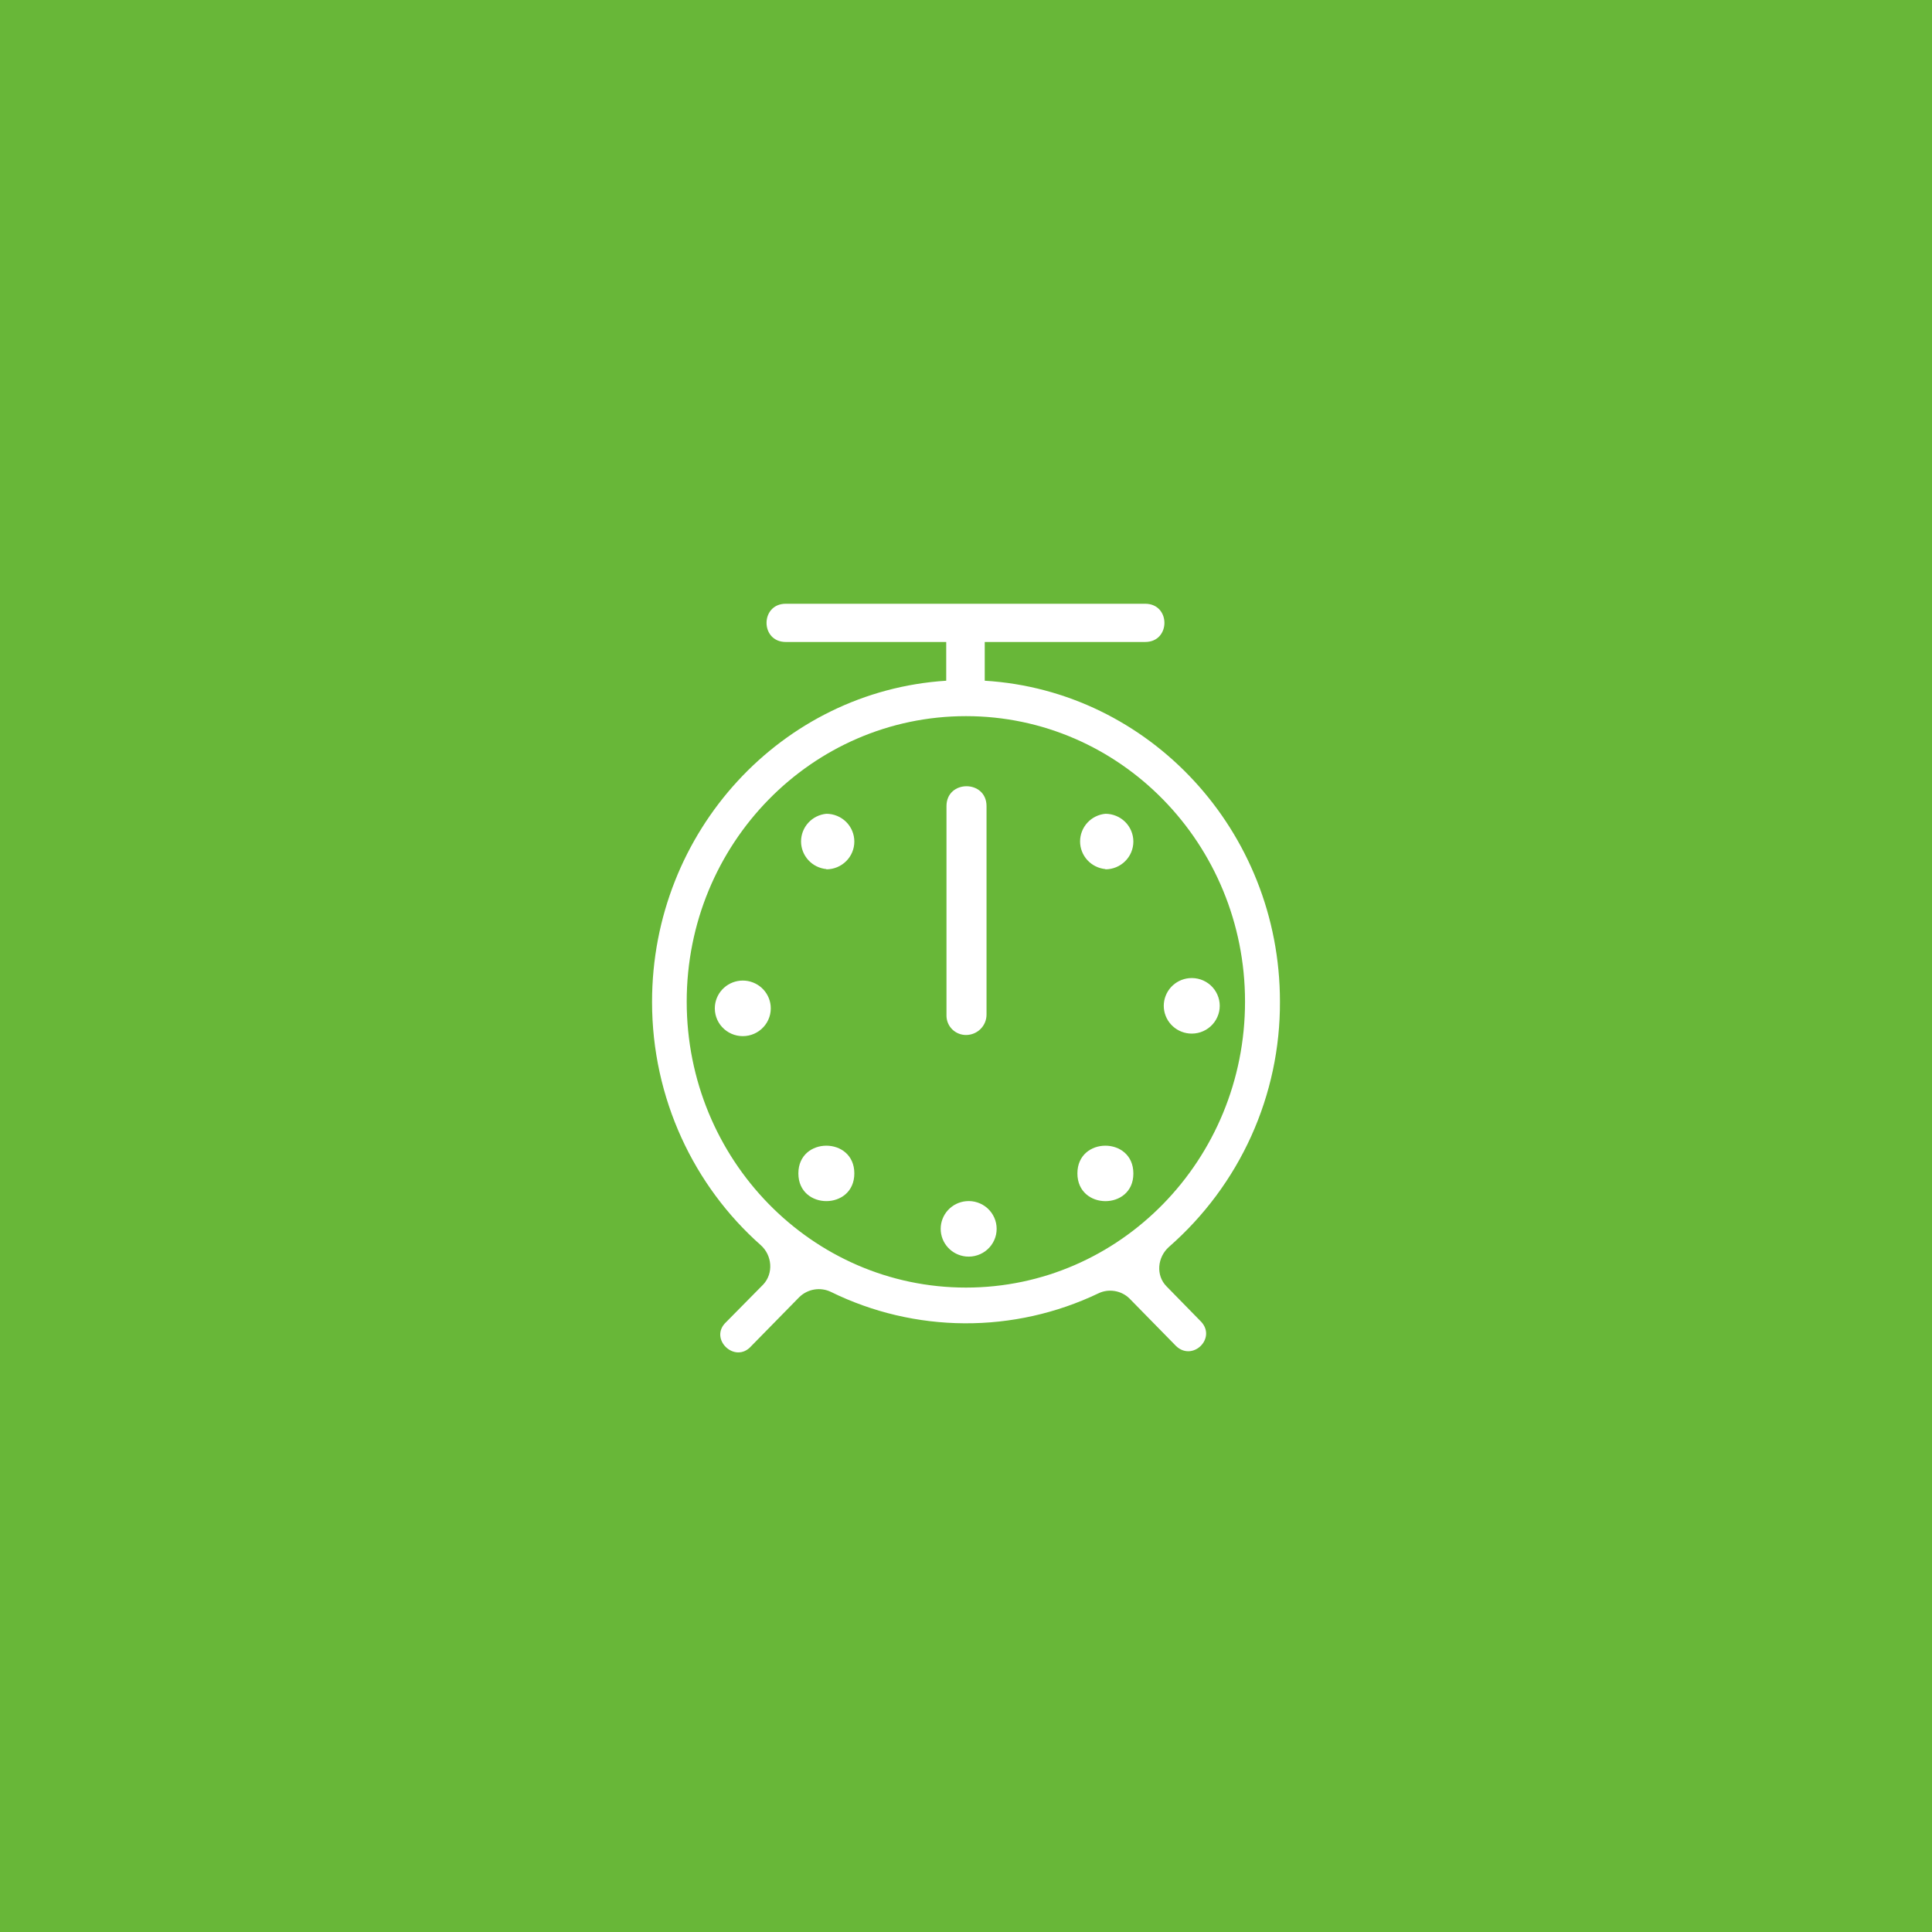 <svg width="80" height="80" viewBox="0 0 80 80" fill="none" xmlns="http://www.w3.org/2000/svg">
<rect width="80" height="80" fill="#68B738"/>
<path d="M32.538 25C31.475 25 31.475 26.583 32.538 26.583H39.181V28.187C32.379 28.62 27 34.414 27 41.485C27 45.496 28.743 49.116 31.496 51.554C31.975 51.976 32.038 52.725 31.603 53.19L30.072 54.741C29.328 55.427 30.433 56.493 31.103 55.744L33.101 53.707C33.452 53.369 33.973 53.285 34.409 53.496C36.127 54.34 38.017 54.784 39.934 54.795C41.851 54.806 43.746 54.383 45.474 53.559C45.899 53.348 46.431 53.432 46.771 53.77L48.706 55.744C49.386 56.377 50.364 55.427 49.747 54.741L48.302 53.264C47.855 52.81 47.919 52.06 48.408 51.628C49.858 50.358 51.019 48.796 51.811 47.045C52.603 45.294 53.008 43.394 53 41.475C53 34.404 47.589 28.599 40.776 28.187V26.583H47.419C48.482 26.583 48.482 25 47.419 25H32.538ZM28.435 41.475C28.435 34.942 33.612 29.654 40 29.654C46.378 29.654 51.554 34.942 51.554 41.475C51.554 48.018 46.378 53.316 40 53.316C33.622 53.316 28.435 48.018 28.435 41.475ZM39.192 33.38C39.192 32.282 40.85 32.282 40.85 33.38V42.013C40.85 42.237 40.761 42.452 40.601 42.61C40.442 42.768 40.225 42.857 40 42.857C39.788 42.857 39.584 42.774 39.432 42.626C39.281 42.478 39.195 42.277 39.192 42.066V33.38ZM34.218 35.997C34.525 35.997 34.819 35.876 35.037 35.66C35.254 35.445 35.376 35.152 35.376 34.847C35.376 34.542 35.254 34.249 35.037 34.033C34.819 33.818 34.525 33.697 34.218 33.697C33.931 33.724 33.664 33.856 33.471 34.068C33.277 34.28 33.17 34.556 33.17 34.842C33.17 35.128 33.277 35.403 33.471 35.615C33.664 35.827 33.931 35.959 34.218 35.987V35.997ZM45.772 35.997C46.079 35.997 46.374 35.876 46.591 35.66C46.808 35.445 46.93 35.152 46.93 34.847C46.93 34.542 46.808 34.249 46.591 34.033C46.374 33.818 46.079 33.697 45.772 33.697C45.485 33.724 45.219 33.856 45.025 34.068C44.831 34.28 44.724 34.556 44.724 34.842C44.724 35.128 44.831 35.403 45.025 35.615C45.219 35.827 45.485 35.959 45.772 35.987V35.997ZM35.376 48.588C35.376 50.118 33.059 50.118 33.059 48.588C33.059 47.058 35.376 47.058 35.376 48.588ZM40 52.029C40.161 52.044 40.323 52.026 40.476 51.975C40.629 51.925 40.77 51.843 40.89 51.735C41.009 51.627 41.105 51.496 41.17 51.349C41.236 51.203 41.269 51.044 41.269 50.884C41.269 50.723 41.236 50.565 41.17 50.418C41.105 50.272 41.009 50.14 40.89 50.032C40.77 49.924 40.629 49.843 40.476 49.792C40.323 49.741 40.161 49.723 40 49.739C39.713 49.766 39.447 49.898 39.253 50.11C39.059 50.322 38.952 50.598 38.952 50.884C38.952 51.17 39.059 51.446 39.253 51.657C39.447 51.869 39.713 52.001 40 52.029ZM31.911 41.644C31.926 41.803 31.908 41.964 31.857 42.117C31.806 42.269 31.724 42.409 31.615 42.527C31.506 42.646 31.374 42.741 31.226 42.806C31.079 42.871 30.919 42.904 30.758 42.904C30.596 42.904 30.436 42.871 30.289 42.806C30.141 42.741 30.009 42.646 29.9 42.527C29.791 42.409 29.709 42.269 29.658 42.117C29.607 41.964 29.589 41.803 29.604 41.644C29.632 41.359 29.765 41.095 29.979 40.902C30.192 40.71 30.47 40.603 30.758 40.603C31.046 40.603 31.323 40.71 31.537 40.902C31.75 41.095 31.883 41.359 31.911 41.644ZM49.237 42.794C49.398 42.809 49.56 42.791 49.713 42.741C49.867 42.69 50.007 42.608 50.127 42.5C50.246 42.393 50.342 42.261 50.407 42.114C50.473 41.968 50.507 41.809 50.507 41.649C50.507 41.489 50.473 41.33 50.407 41.183C50.342 41.037 50.246 40.905 50.127 40.797C50.007 40.69 49.867 40.608 49.713 40.557C49.56 40.507 49.398 40.489 49.237 40.504C48.95 40.531 48.684 40.664 48.49 40.875C48.297 41.087 48.189 41.363 48.189 41.649C48.189 41.935 48.297 42.211 48.49 42.422C48.684 42.634 48.95 42.767 49.237 42.794ZM46.93 48.599C46.93 50.118 44.613 50.118 44.613 48.588C44.613 47.058 46.93 47.058 46.93 48.588V48.599Z" fill="white"/>
</svg>
